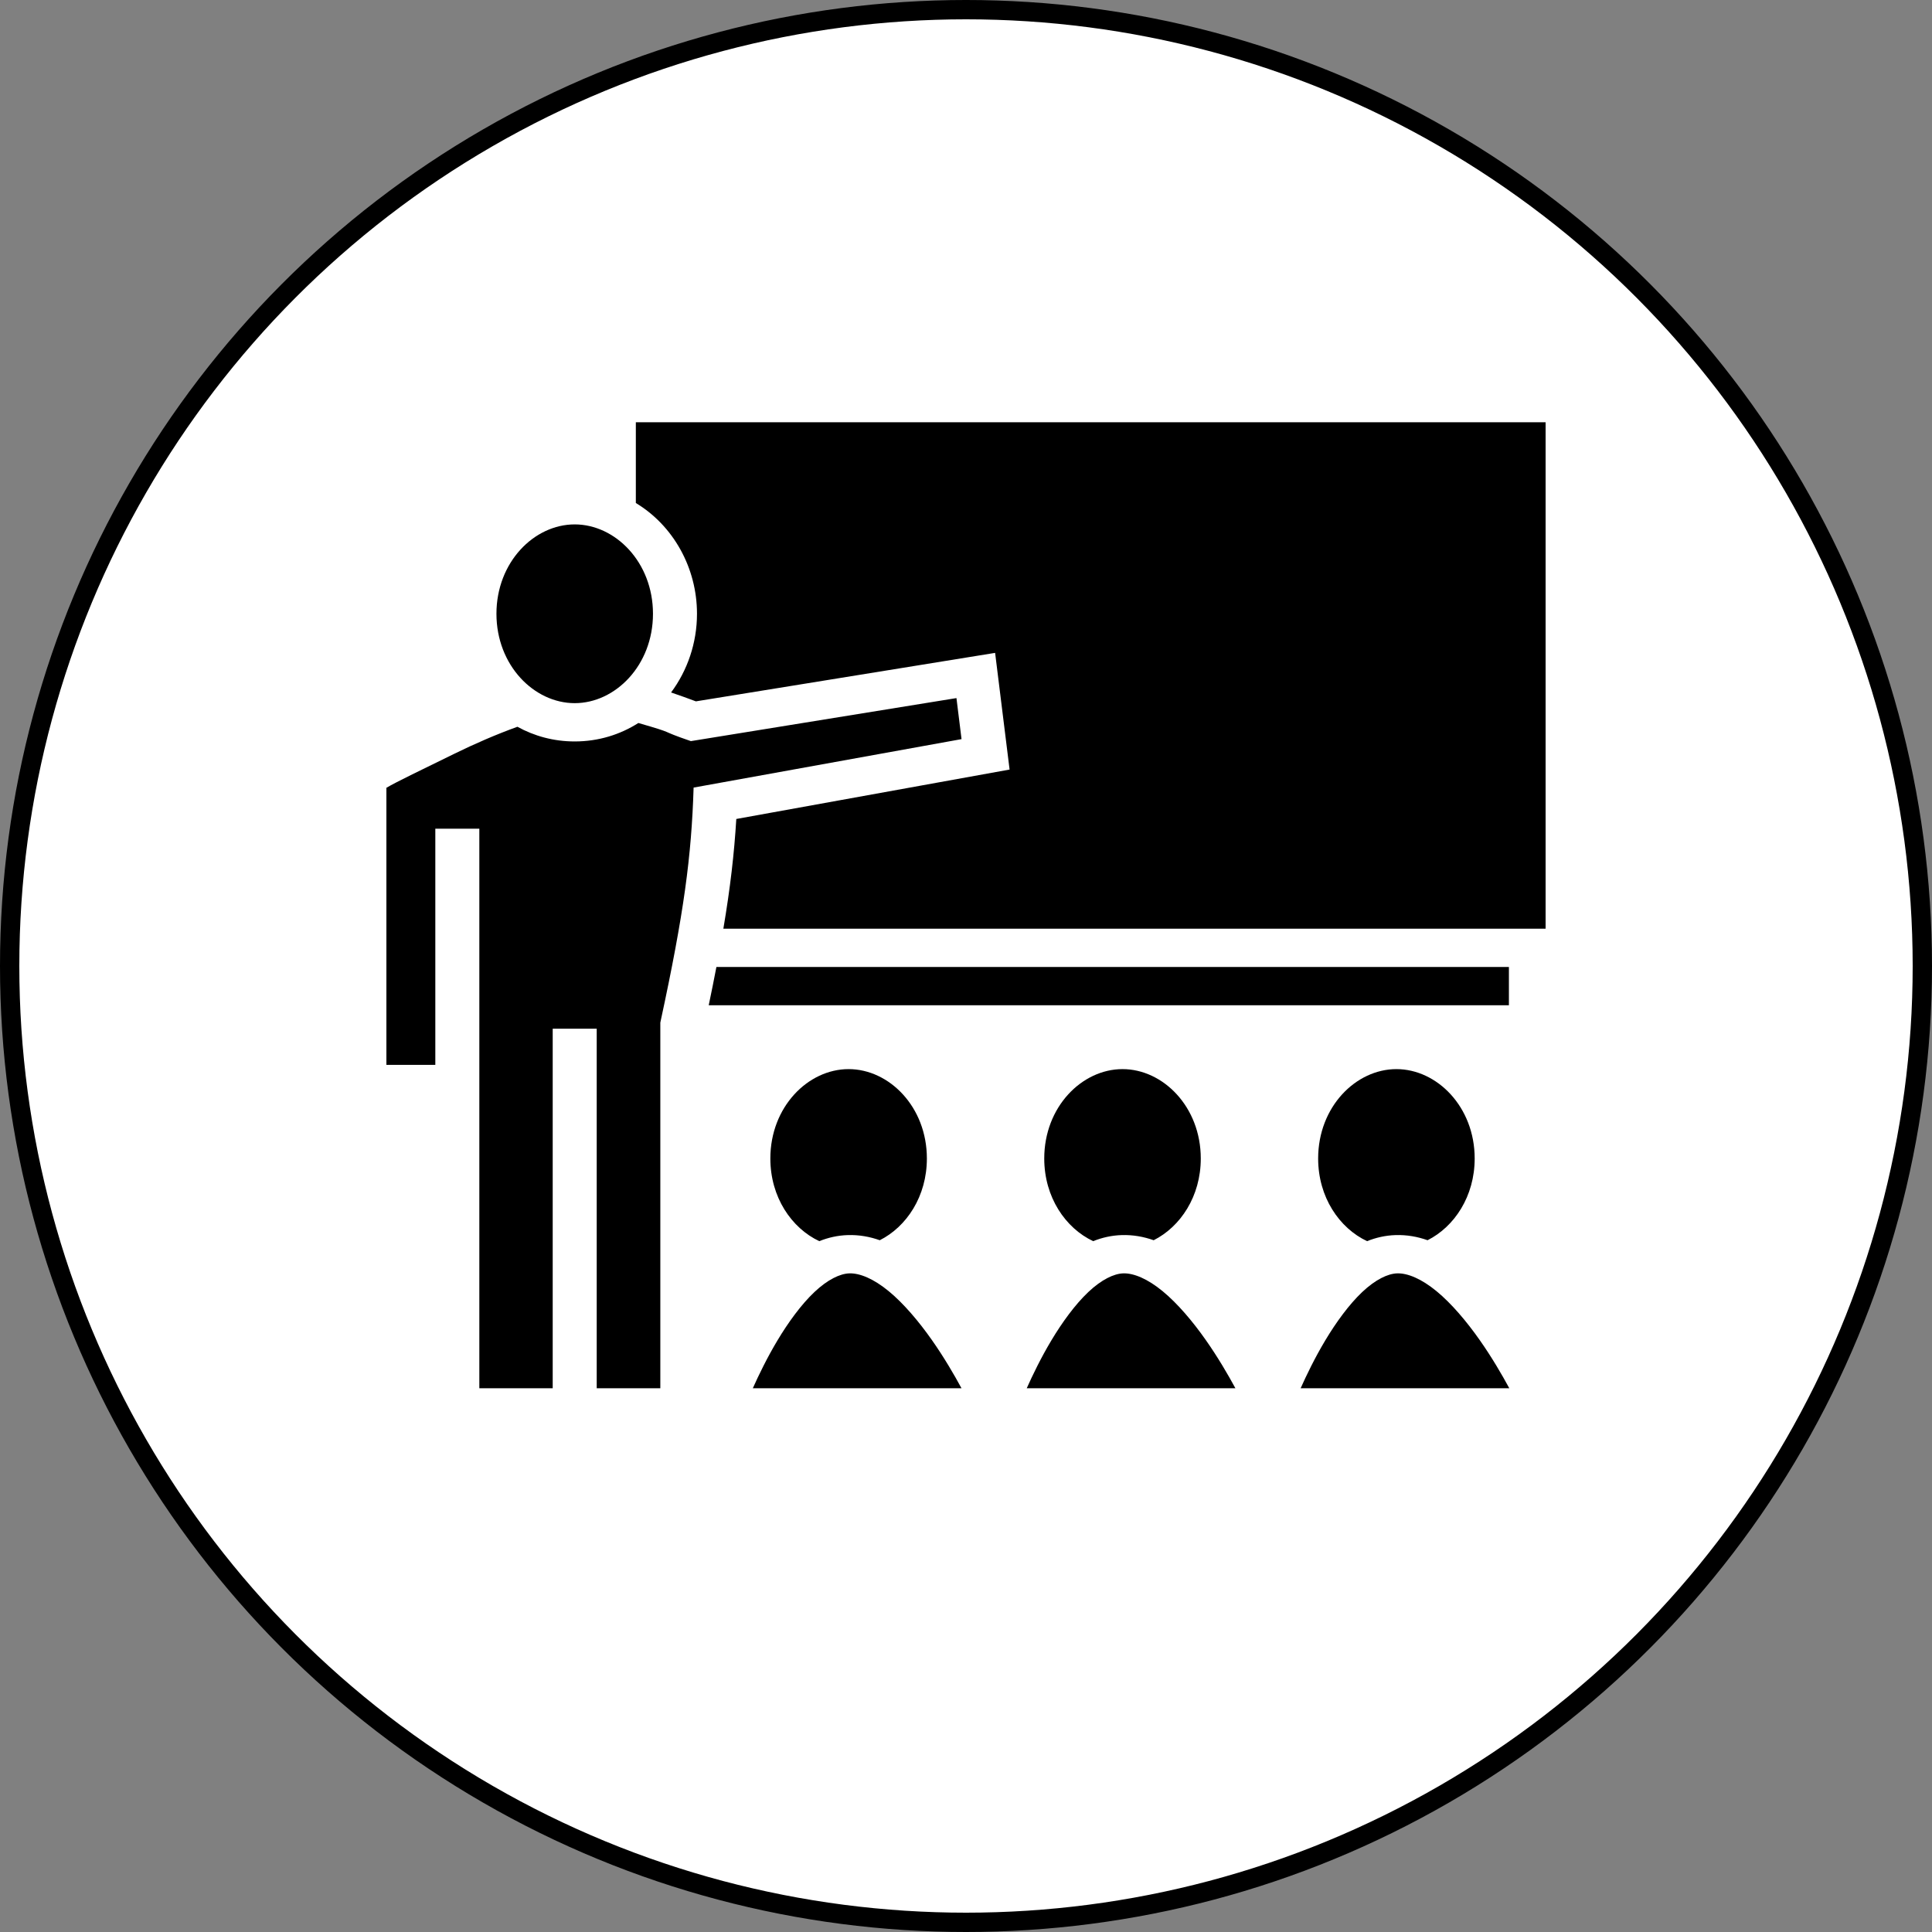 <svg width="100" height="100" viewBox="0 0 100 100" fill="none" xmlns="http://www.w3.org/2000/svg">
<rect x="0" y="0" width="100" height="100" fill="#808080" stroke="none"/>
<g id="Group 197">
<circle id="Ellipse 8" cx="50" cy="50" r="49.5" fill="white" stroke="black"/>
<path id="Vector" d="M32.911 21.857V26.036C34.838 27.195 36.076 29.377 36.076 31.769C36.076 33.279 35.582 34.704 34.735 35.842C35.173 35.991 35.634 36.156 36.019 36.302L51.507 33.793L52.256 39.832L38.111 42.39C38.002 44.18 37.801 45.943 37.441 48.069H80V21.857H32.911ZM29.747 27.143C27.646 27.143 25.696 29.098 25.696 31.769C25.696 34.441 27.646 36.395 29.747 36.395C31.848 36.395 33.798 34.441 33.798 31.769C33.798 29.098 31.848 27.143 29.747 27.143ZM49.506 36.133L35.76 38.36C33.958 37.743 35.133 38.026 33.042 37.422C32.096 38.024 30.976 38.377 29.747 38.377C28.658 38.377 27.655 38.099 26.782 37.617C25.694 38.01 24.547 38.508 23.524 39.011C21.879 39.819 20.521 40.466 20 40.776V55.117H22.532V42.892H24.81V71.857H28.608V53.245H30.886V71.857H34.178V52.932L34.197 52.841C35.401 47.264 35.791 44.319 35.901 40.765L49.769 38.257L49.506 36.133ZM37.081 50.051C36.961 50.677 36.83 51.333 36.683 52.033H78.101V50.051H37.081ZM43.924 55.337C41.824 55.337 39.873 57.291 39.873 59.963C39.873 61.967 40.971 63.567 42.406 64.242C42.862 64.059 43.353 63.944 43.885 63.928C44.471 63.91 45.021 64.012 45.537 64.194C46.925 63.495 47.975 61.922 47.975 59.963C47.975 57.291 46.025 55.337 43.924 55.337ZM58.101 55.337C56.001 55.337 54.05 57.291 54.05 59.963C54.05 61.967 55.148 63.567 56.583 64.242C57.039 64.059 57.53 63.944 58.062 63.928C58.648 63.91 59.198 64.012 59.714 64.194C61.102 63.495 62.152 61.922 62.152 59.963C62.152 57.291 60.202 55.337 58.101 55.337ZM72.278 55.337C70.178 55.337 68.227 57.291 68.227 59.963C68.227 61.967 69.325 63.567 70.76 64.242C71.216 64.059 71.707 63.944 72.239 63.928C72.825 63.91 73.376 64.012 73.891 64.194C75.279 63.495 76.329 61.922 76.329 59.963C76.329 57.291 74.379 55.337 72.278 55.337ZM43.964 65.909C43.477 65.924 42.836 66.232 42.154 66.876C41.471 67.521 40.8 68.446 40.239 69.383C39.704 70.277 39.276 71.163 38.965 71.857H49.768C49.383 71.148 48.864 70.255 48.232 69.356C47.561 68.402 46.775 67.468 45.996 66.828C45.216 66.187 44.502 65.893 43.964 65.909ZM58.141 65.909C57.654 65.924 57.013 66.232 56.331 66.876C55.648 67.521 54.977 68.446 54.416 69.383C53.881 70.277 53.453 71.163 53.143 71.857H63.945C63.56 71.148 63.041 70.255 62.409 69.356C61.739 68.402 60.952 67.468 60.173 66.828C59.393 66.187 58.679 65.893 58.141 65.909ZM72.318 65.909C71.831 65.924 71.19 66.232 70.508 66.876C69.825 67.521 69.154 68.446 68.593 69.383C68.058 70.277 67.63 71.163 67.32 71.857H78.122C77.737 71.148 77.219 70.255 76.586 69.356C75.916 68.402 75.129 67.468 74.35 66.828C73.57 66.187 72.856 65.893 72.318 65.909Z" fill="black"/>
</g>
</svg>
